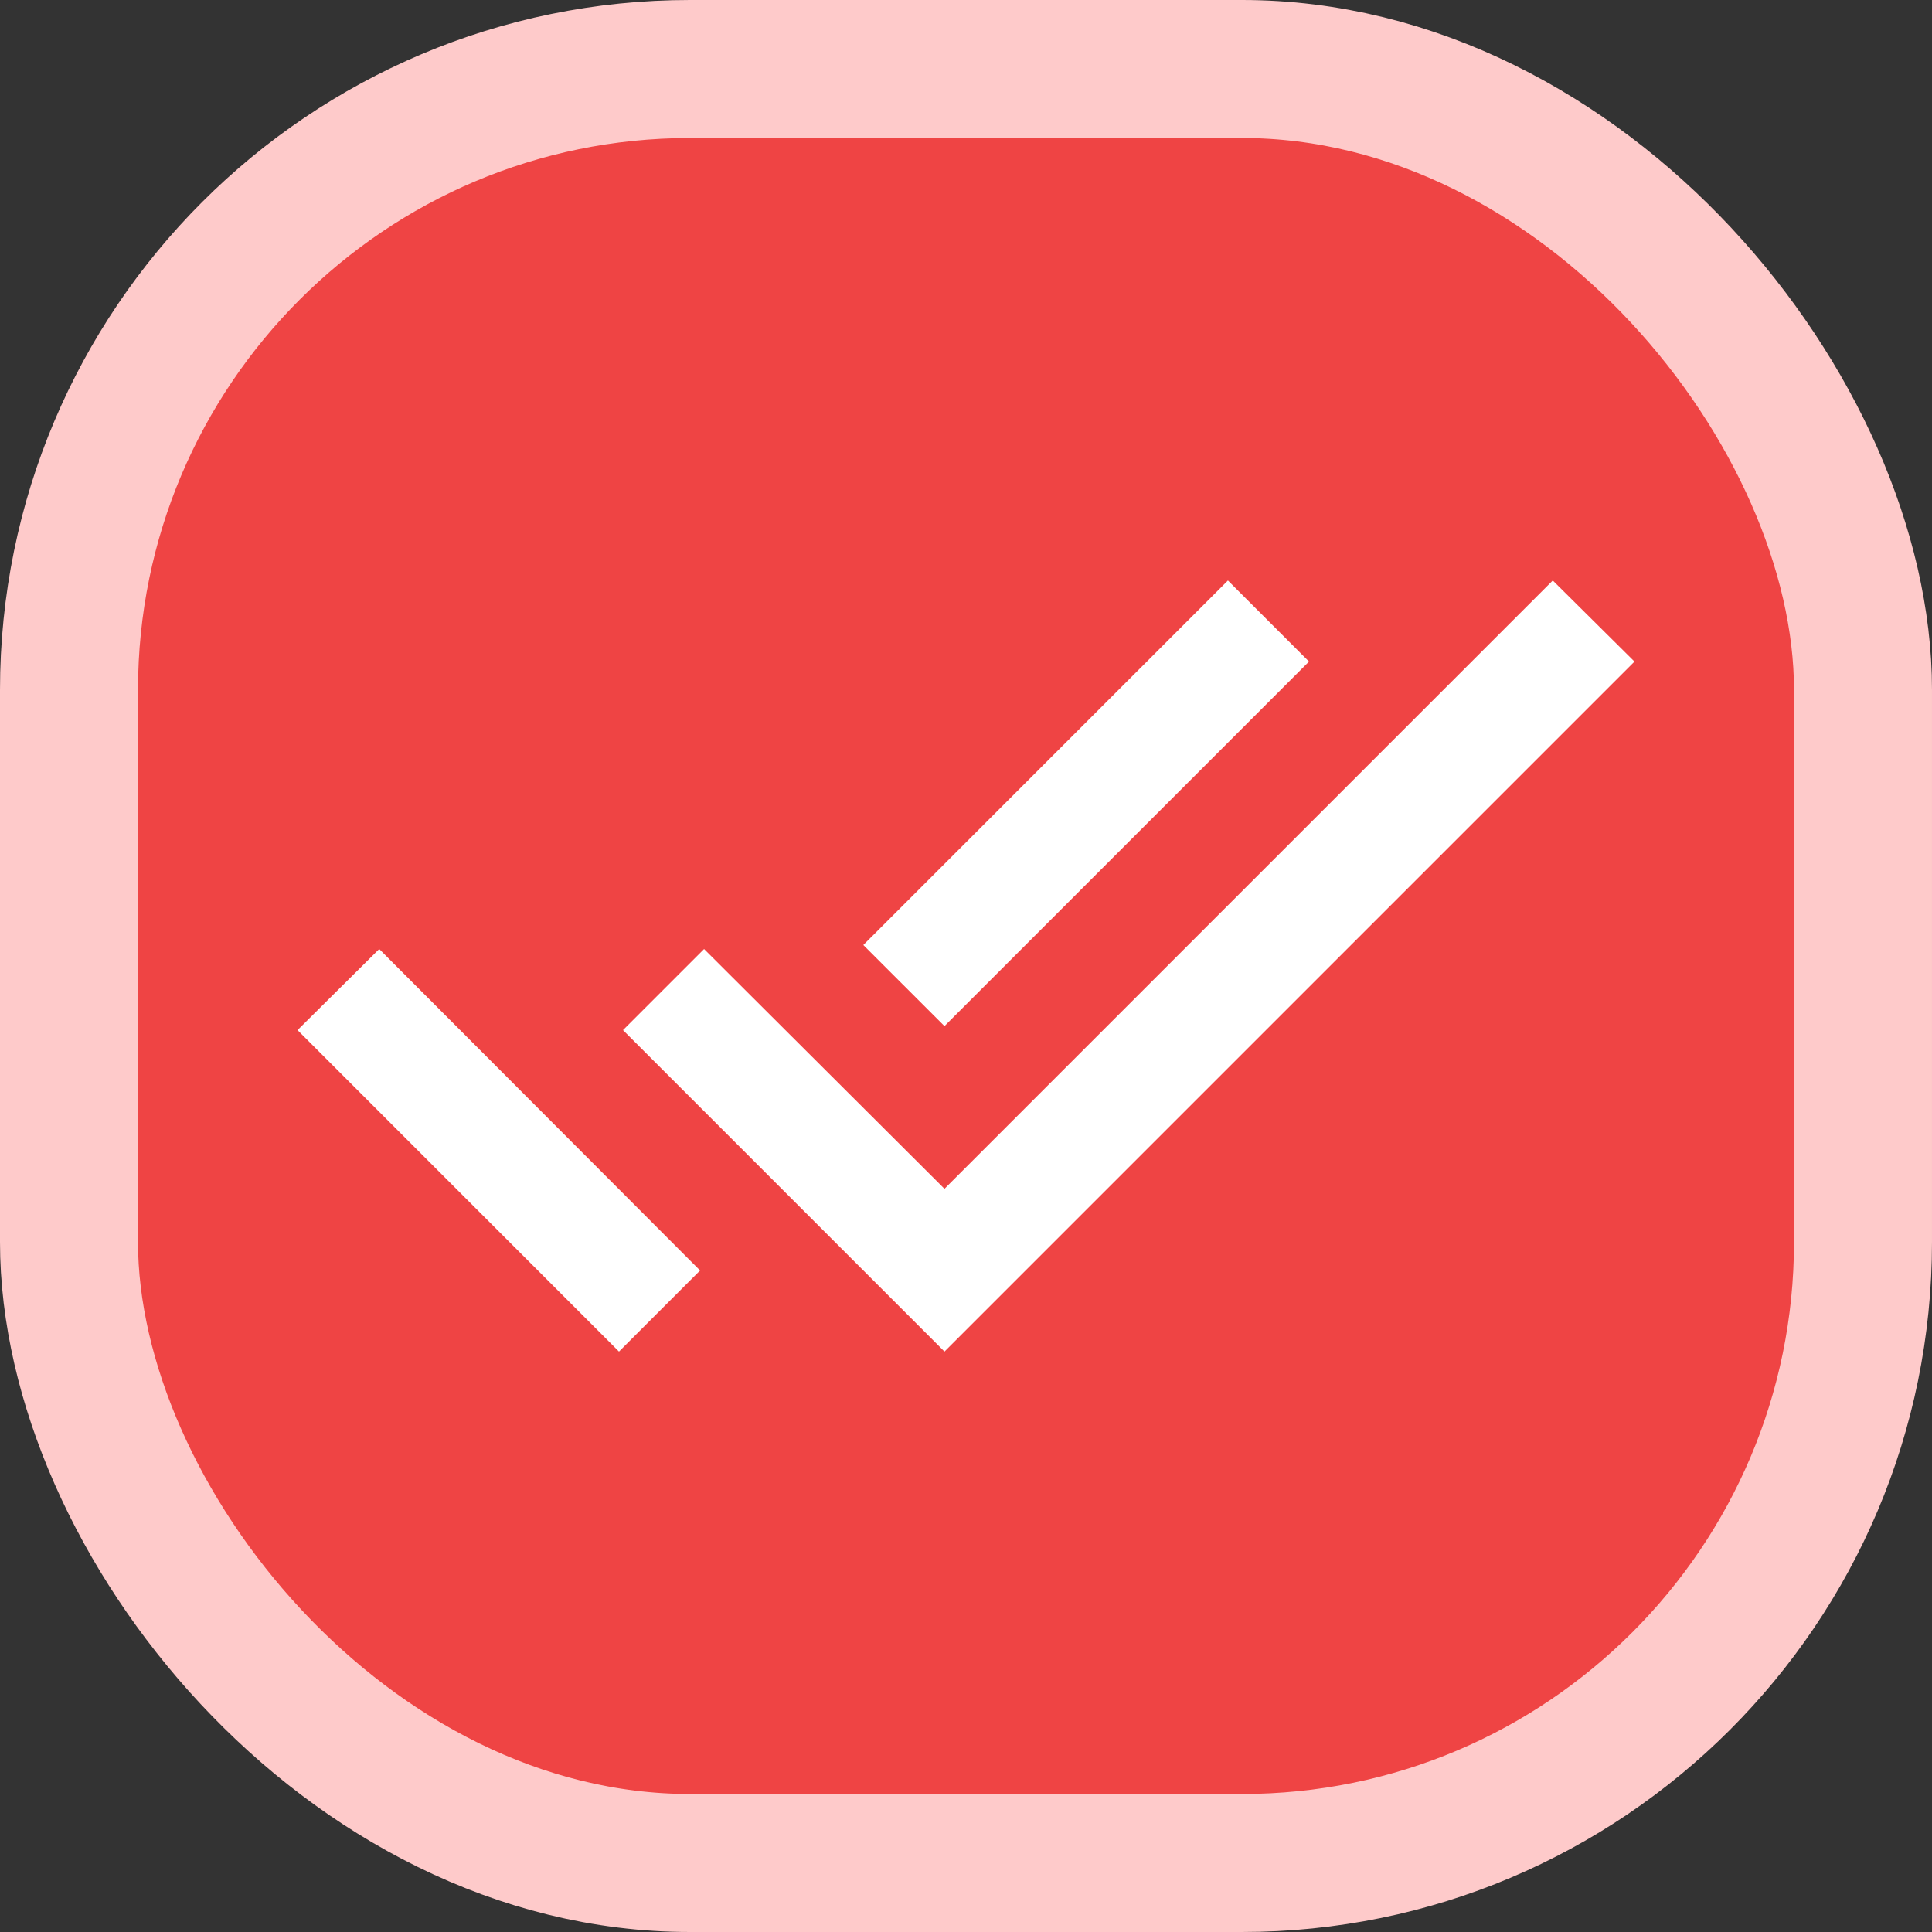 <svg width="28" height="28" viewBox="0 0 28 28" fill="none" xmlns="http://www.w3.org/2000/svg">
<rect x="0" y="0" width="28" height="28" fill="#333333" stroke="none"/>
<rect x="1" y="1" width="26" height="26" rx="9" fill="#EF4444"/>
<path d="M18.971 9.588L17.796 8.413L12.512 13.696L13.688 14.871L18.971 9.588ZM22.504 8.413L13.688 17.229L10.204 13.754L9.029 14.929L13.688 19.588L23.688 9.588L22.504 8.413ZM4.312 14.929L8.971 19.588L10.146 18.413L5.496 13.754L4.312 14.929Z" fill="white"/>
<rect x="1" y="1" width="26" height="26" rx="9" stroke="#FECACA" stroke-width="2"/>
</svg>
